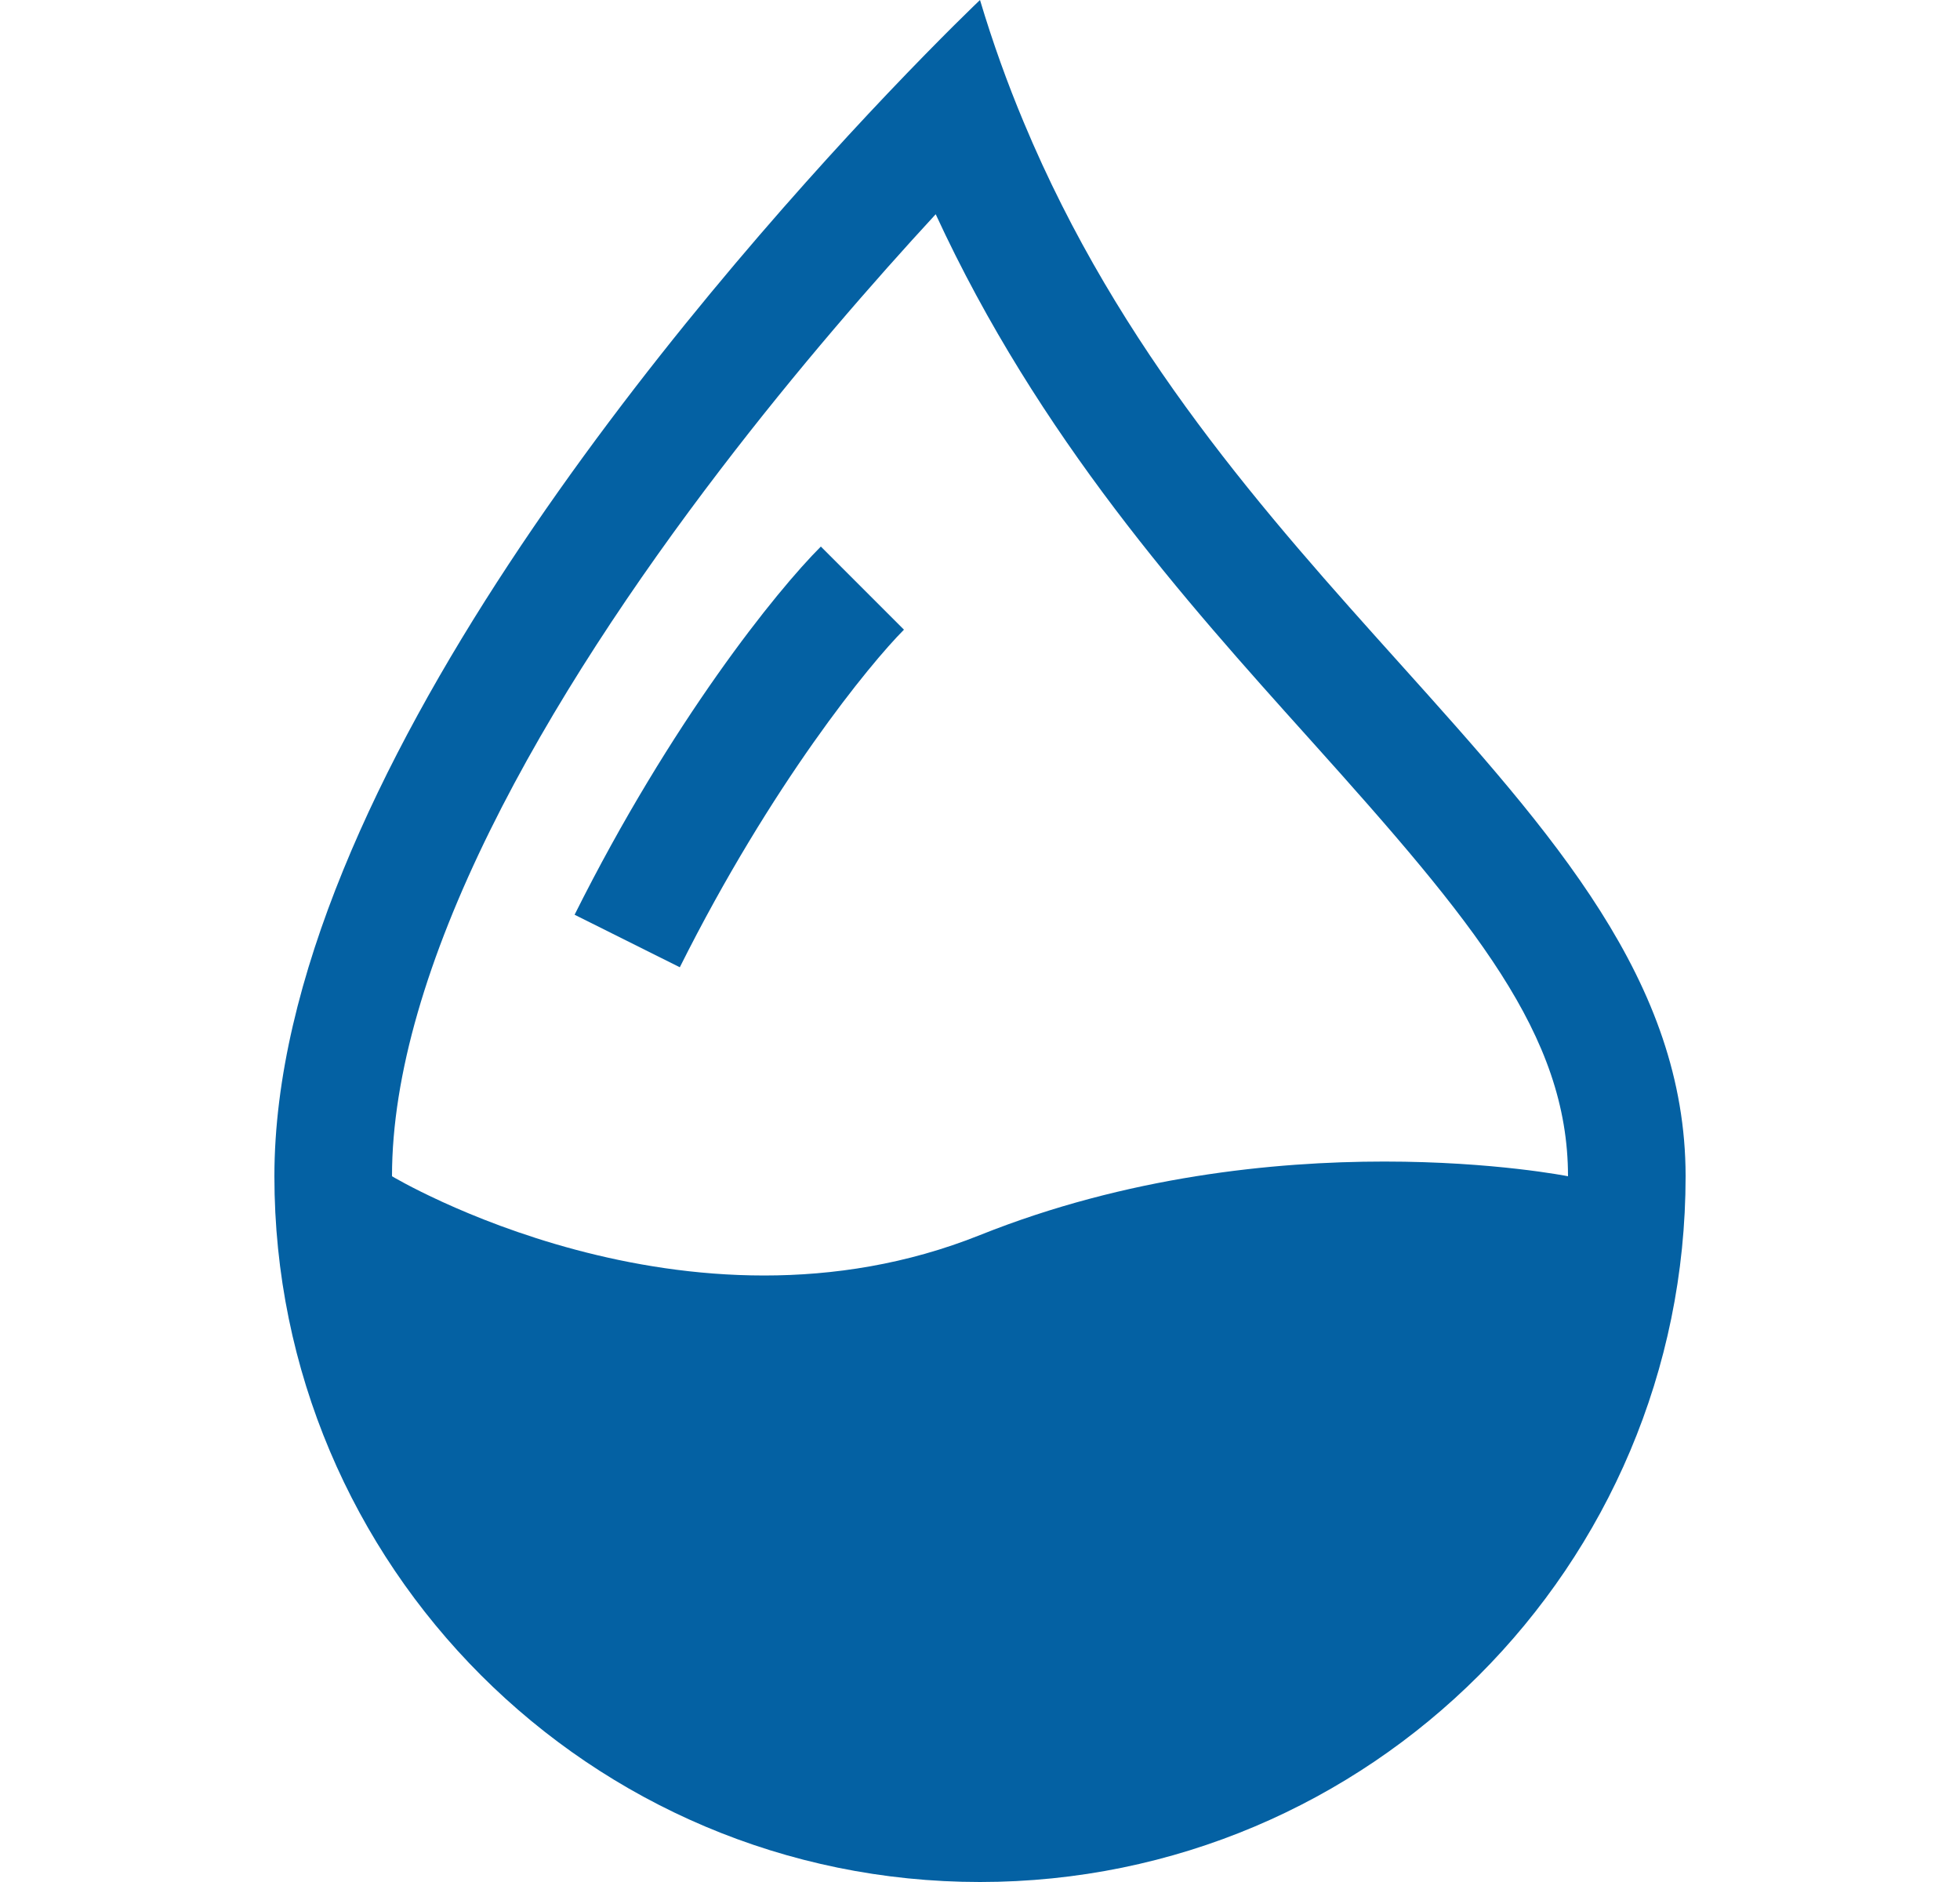 <svg width="25" height="24" viewBox="0 0 25 24" fill="none" xmlns="http://www.w3.org/2000/svg">
<path d="M11.314 1.2C12.034 0.442 12.5 0 12.5 0C12.663 0.544 12.85 1.063 13.057 1.557C14.274 4.476 16.166 6.582 17.851 8.457C19.817 10.645 21.5 12.518 21.5 15C21.5 19.971 17.471 24 12.5 24C7.529 24 3.5 19.971 3.5 15C3.5 10.002 8.87 3.776 11.314 1.2ZM11.935 2.732C11.151 3.582 10.169 4.706 9.191 5.985C8.101 7.41 7.037 8.998 6.251 10.59C5.457 12.199 5 13.707 5 15C5 15 8.75 17.25 12.5 15.75C16.25 14.25 20 15 20 15C20 13.198 18.806 11.764 16.728 9.451L16.684 9.402C15.123 7.665 13.249 5.58 11.935 2.732Z" fill="#0461A3"/>
<path d="M7.329 11.665C8.56 9.202 9.905 7.534 10.47 6.97L11.53 8.03C11.095 8.466 9.84 9.998 8.671 12.335L7.329 11.665Z" fill="#0461A3"/>
</svg>
